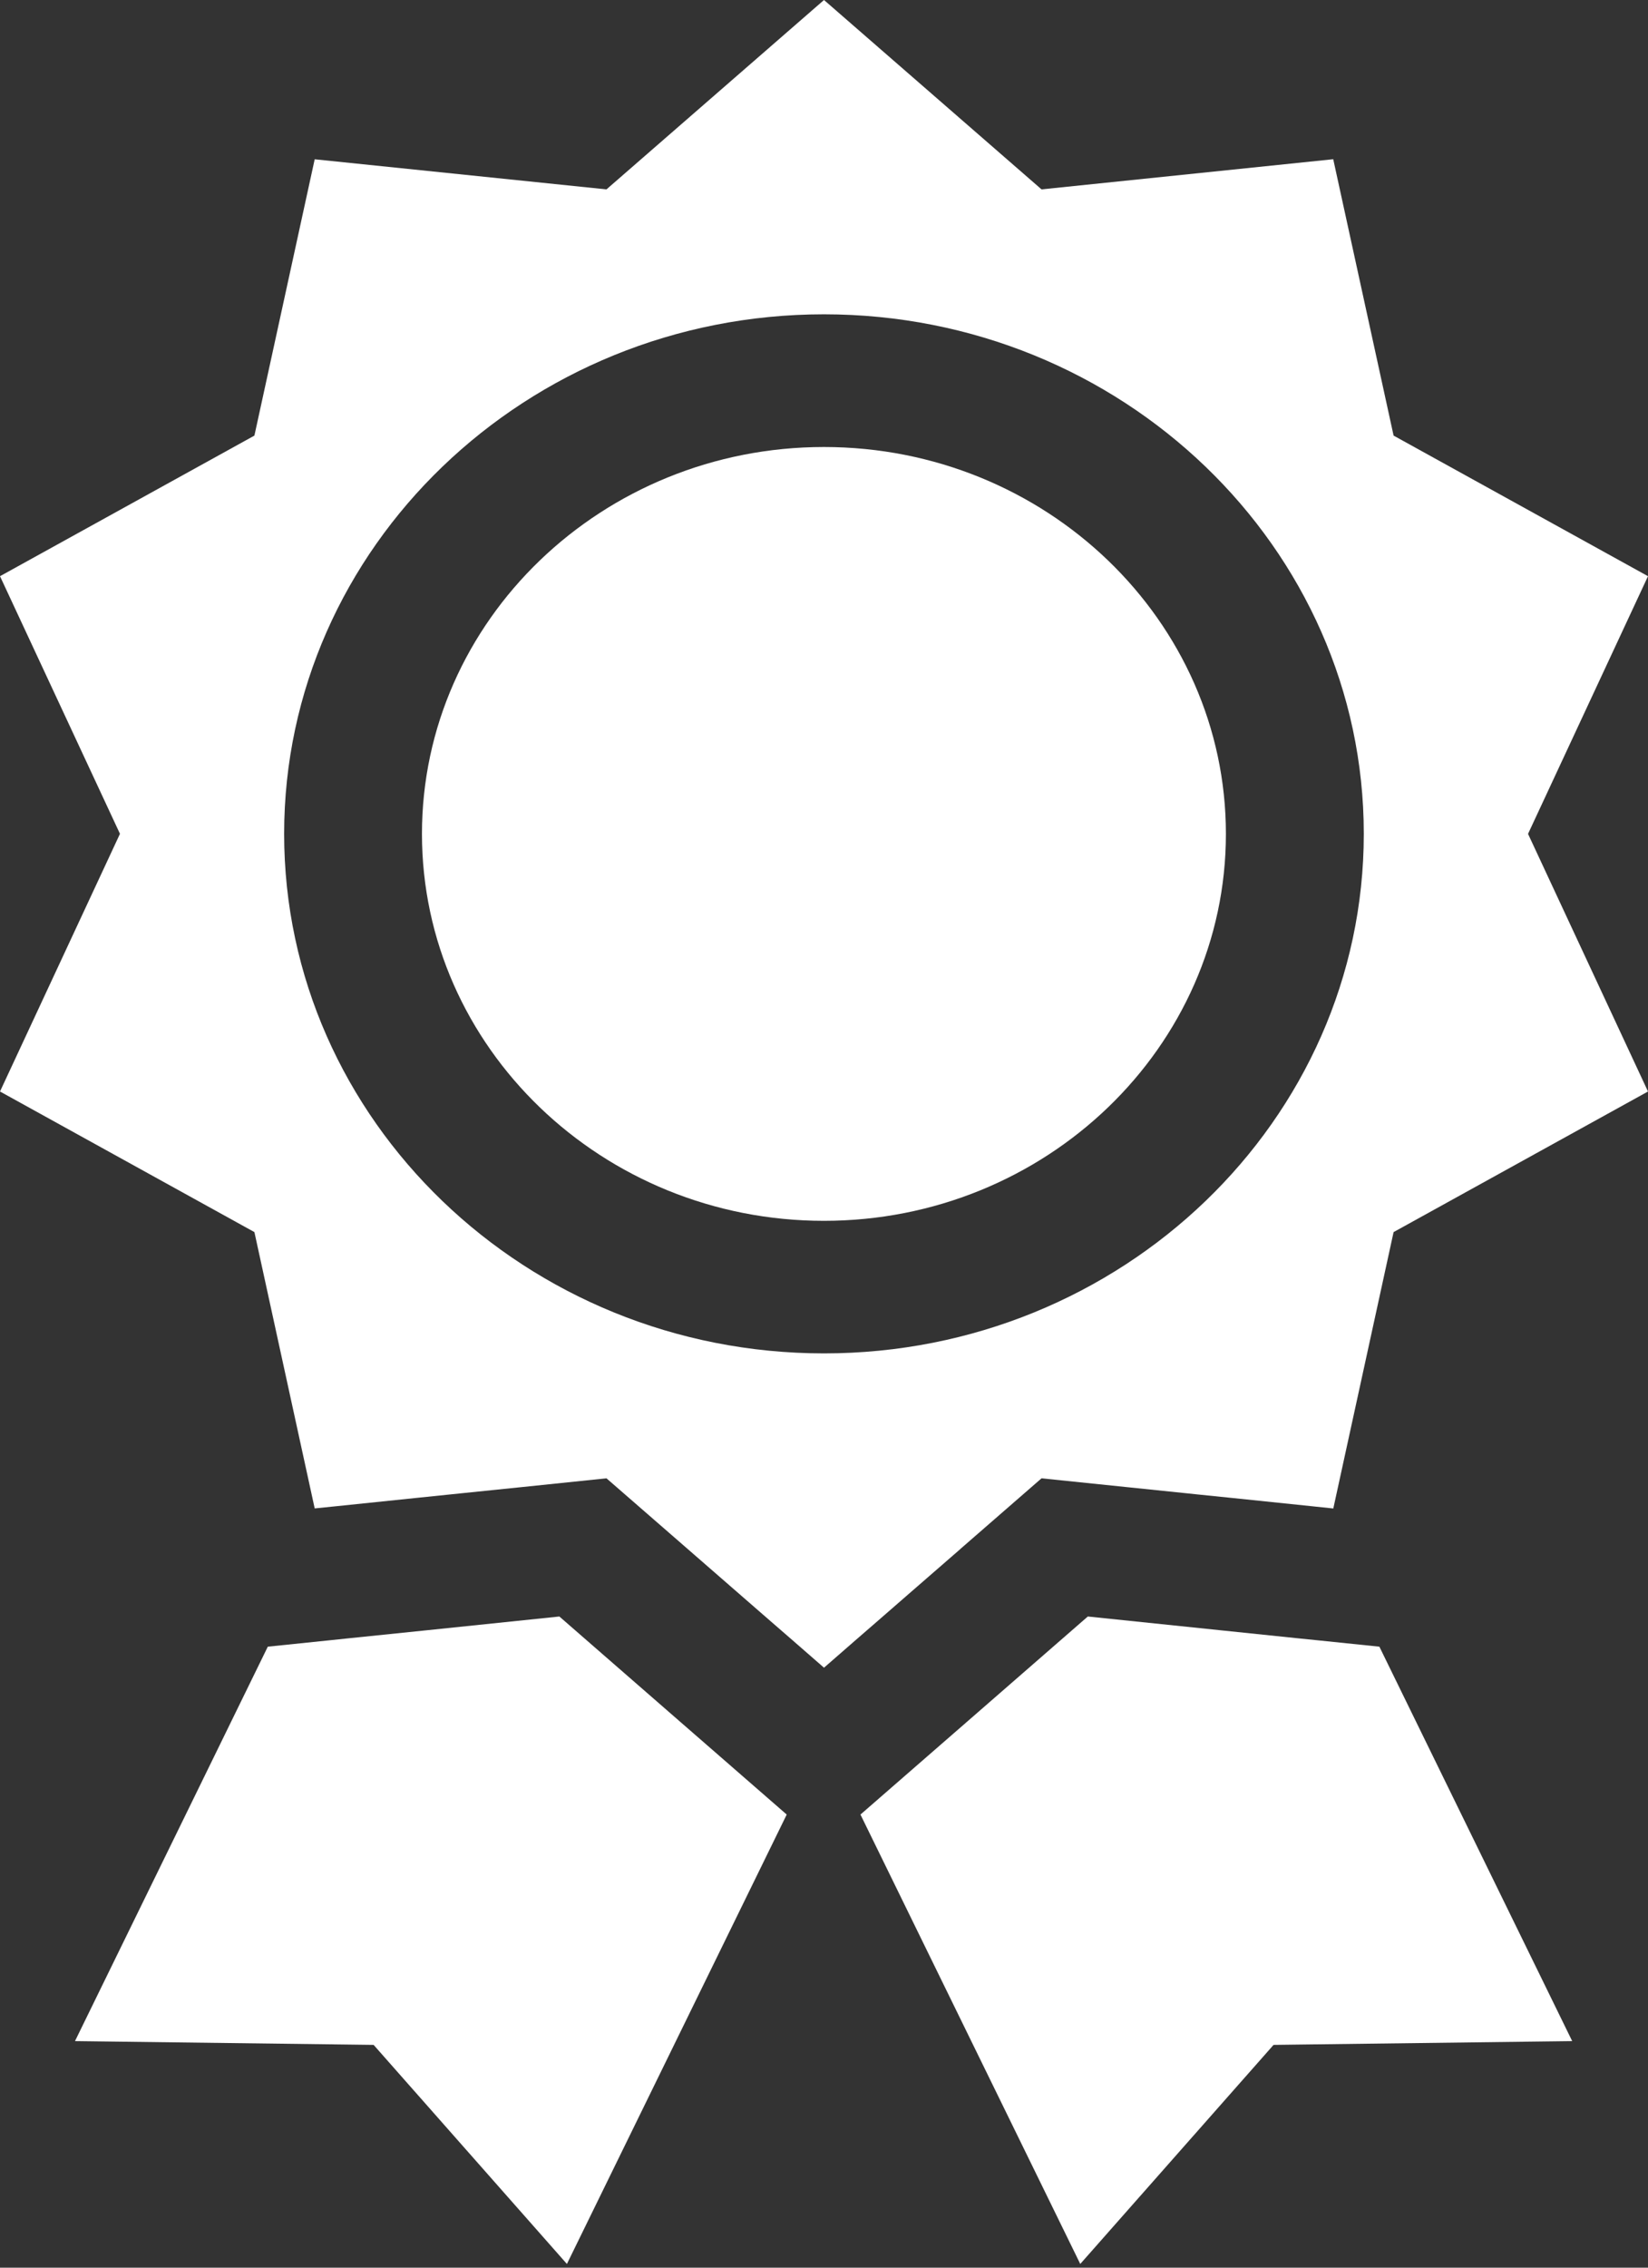 <svg width="24" height="33" viewBox="0 0 24 33" fill="none" xmlns="http://www.w3.org/2000/svg">
<rect x="0" y="0" width="24" height="33" fill="#333333" stroke="none"/>
<path d="M11.999 6.505C8.771 6.505 6.145 9.031 6.145 12.135C6.145 15.24 8.771 17.766 11.999 17.766C15.227 17.766 17.853 15.24 17.853 12.135C17.853 9.031 15.227 6.505 11.999 6.505Z" fill="white"/>
<path d="M10.679 25.729L10.647 25.701L9.901 25.052L8.146 23.524L6.237 23.722L5.069 23.842L4.792 23.871L3.9 23.963L1.092 29.703L5.441 29.758L8.256 32.946L11.457 26.406L10.679 25.729Z" fill="white"/>
<path d="M20.088 23.963L19.196 23.871L18.919 23.843L17.751 23.722L15.842 23.524L14.087 25.052L13.341 25.701L13.309 25.729L12.531 26.406L15.732 32.946L18.547 29.758L22.896 29.703L20.088 23.963Z" fill="white"/>
<path d="M22.253 12.135L24 8.385L20.295 6.339L19.416 2.317L15.168 2.756L12 0L8.832 2.756L4.583 2.318L3.705 6.339L0 8.385L1.747 12.134L0 15.884L3.705 17.93L4.583 21.951L4.907 21.918L6.076 21.797L7.244 21.677L7.557 21.645H7.558L8.832 21.513L9.79 22.346L10.8 23.225L11.116 23.5L11.579 23.902L12 24.269L12.421 23.902L12.884 23.5L13.2 23.225L13.986 22.542L13.986 22.541L15.168 21.513L17.233 21.726H17.234L17.444 21.748L17.924 21.797H17.925L19.093 21.918L19.417 21.952L20.295 17.93L24 15.884L22.253 12.135ZM12 19.695C7.665 19.695 4.138 16.304 4.138 12.134C4.138 7.966 7.665 4.574 12 4.574C16.334 4.574 19.861 7.966 19.861 12.134C19.861 16.304 16.334 19.695 12 19.695Z" fill="white"/>
</svg>
